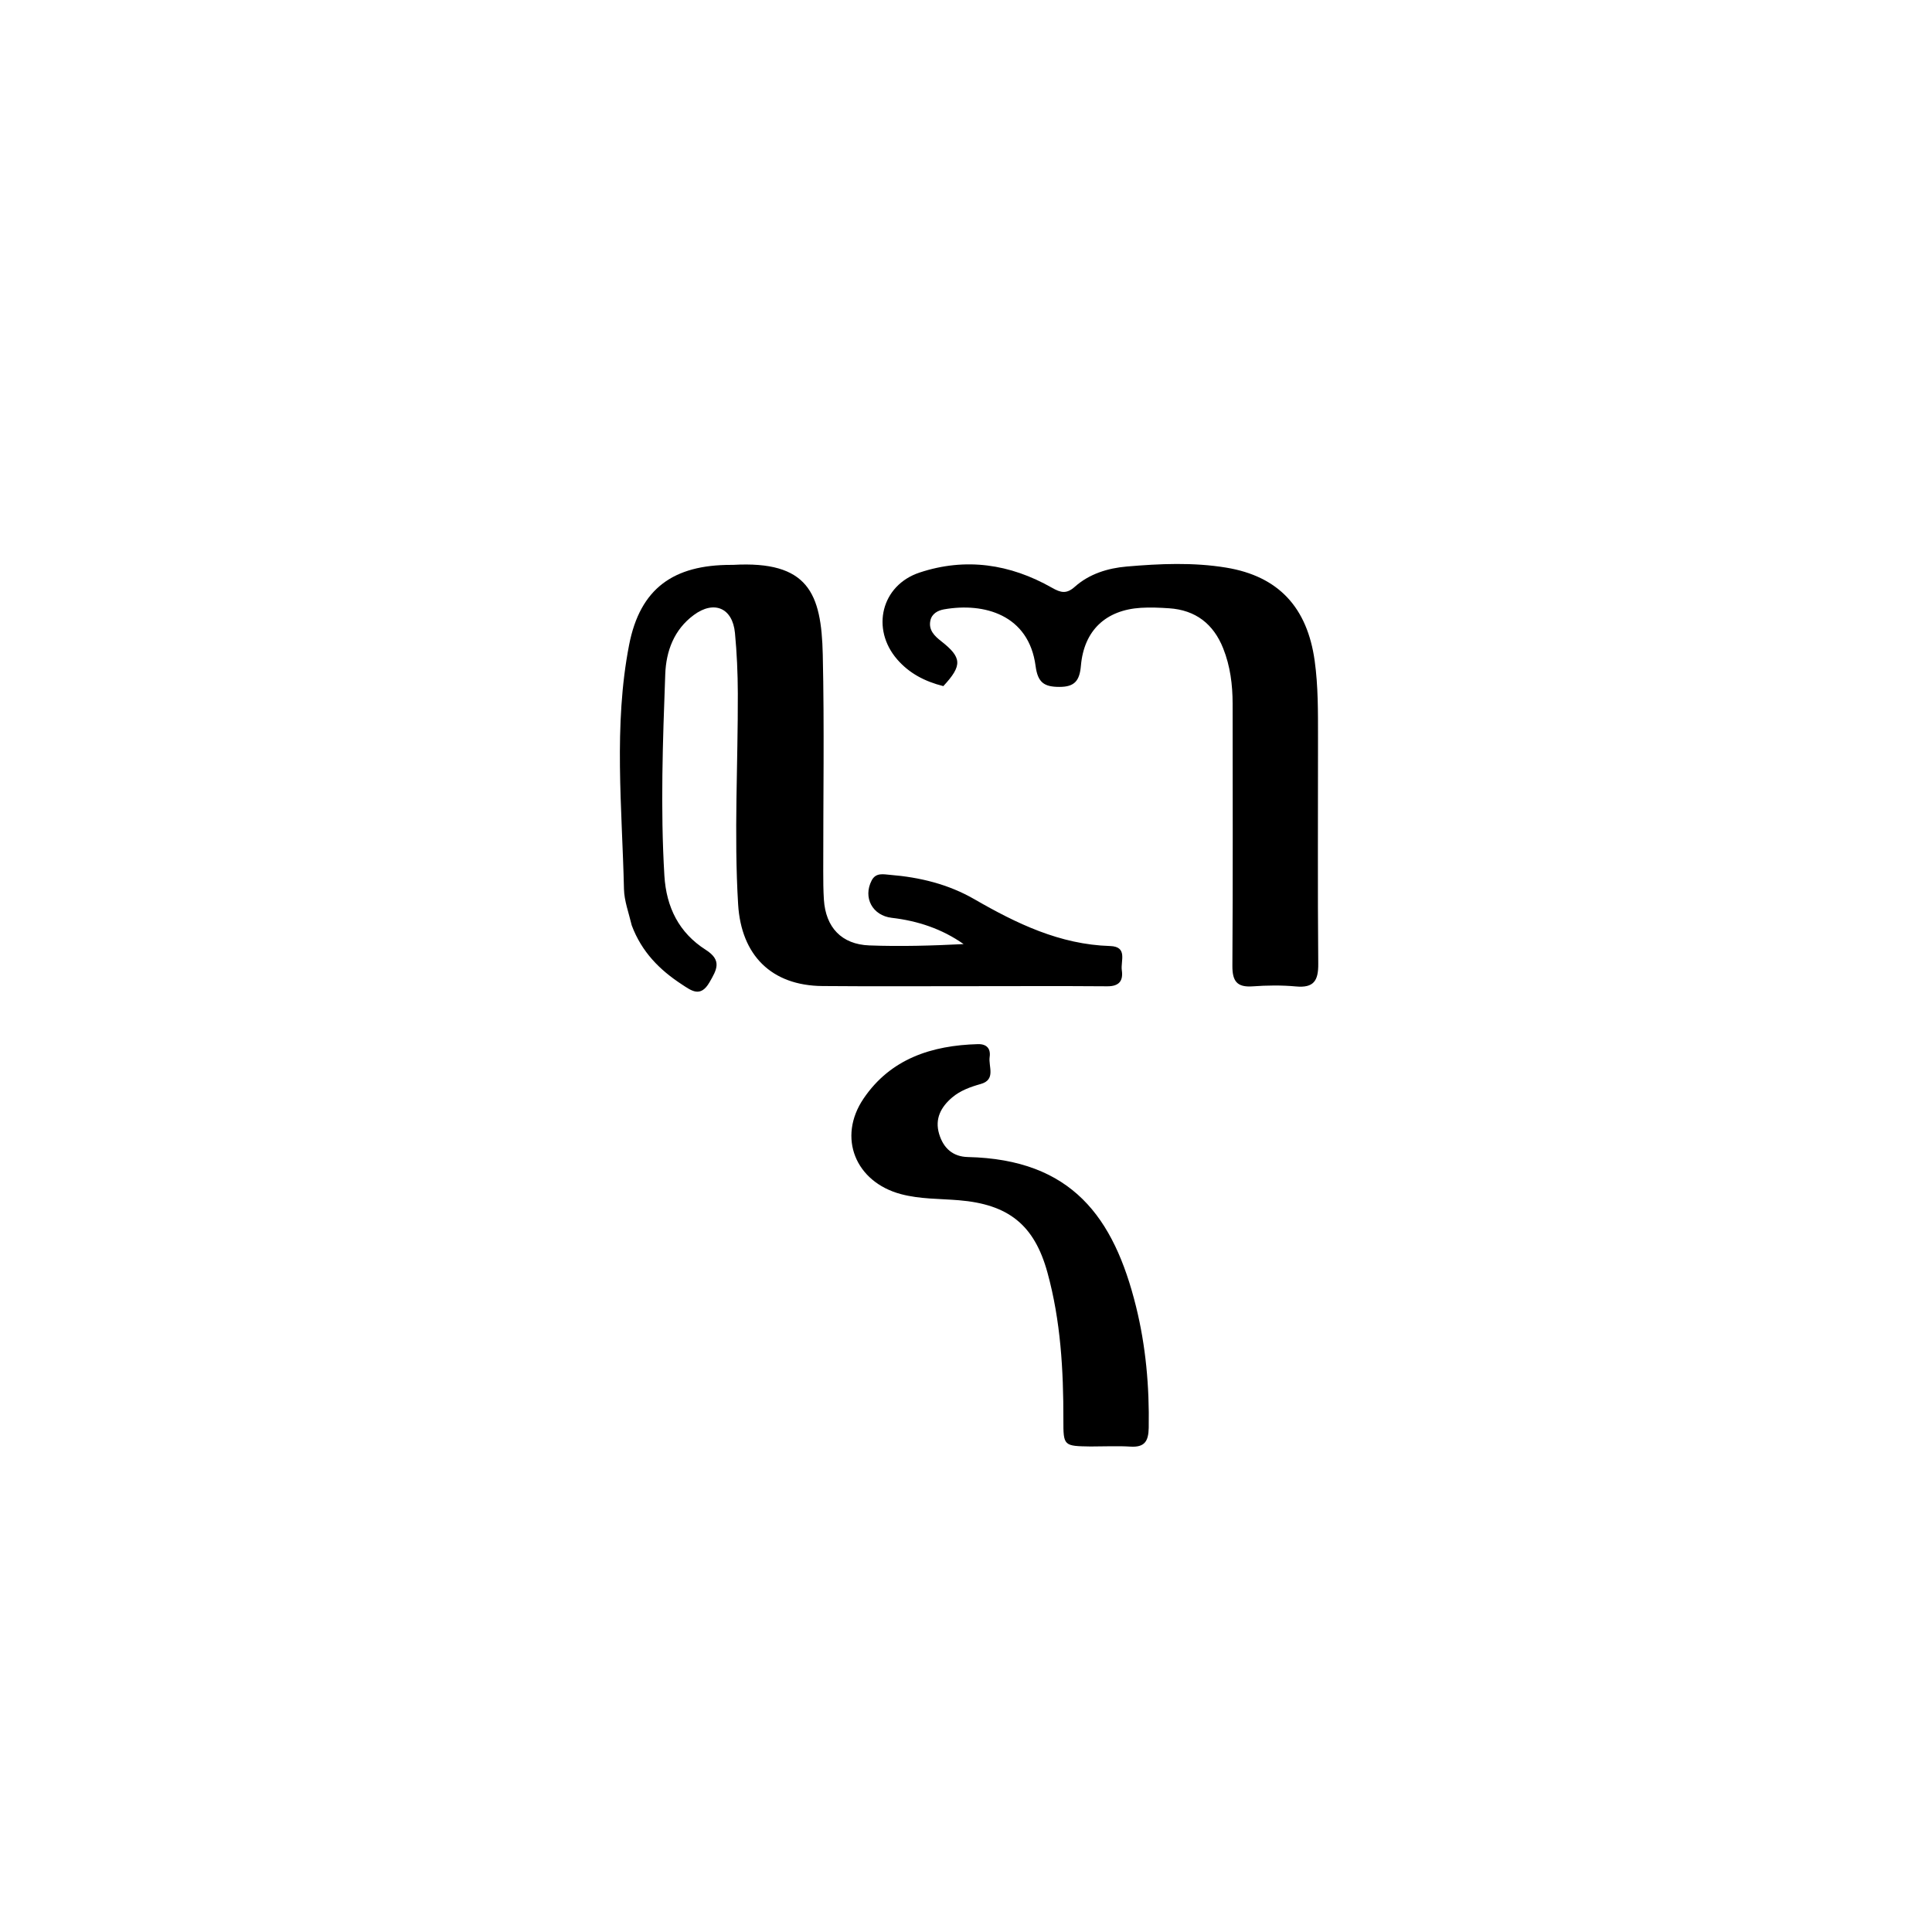 <svg enable-background="new 0 0 512 512" viewBox="0 0 512 512" xmlns="http://www.w3.org/2000/svg"><path d="m167.417 245.231c-.824-3.441-1.987-6.51-2.058-9.604-.495-21.597-2.798-43.334 1.361-64.719 2.927-15.052 11.821-21.22 27.015-21.209.167 0.0.334.009.5-.001 19.981-1.141 23.442 7.522 23.807 23.765.43 19.148.106 38.314.125 57.472.003 2.498.012 5.002.174 7.493.477 7.331 4.681 11.839 12.021 12.117 8.291.314 16.602.072 25.004-.351-5.746-4.041-12.157-6.162-19.043-6.961-5.095-.591-7.681-5.349-5.321-9.905 1.113-2.148 3.15-1.623 4.861-1.485 7.874.635 15.439 2.467 22.352 6.454 11.186 6.452 22.659 12.003 35.948 12.409 4.786.146 2.777 3.984 3.129 6.413.409 2.818-.712 4.282-3.866 4.258-12.493-.097-24.988-.027-37.483-.027-12.661-.001-25.322.067-37.983-.039-13.522-.113-21.532-8.152-22.349-21.662-1.128-18.654-.021-37.294-.081-55.939-.017-5.323-.253-10.664-.757-15.961-.633-6.657-5.545-8.743-10.93-4.75-5.223 3.873-7.32 9.542-7.545 15.677-.65 17.777-1.297 35.559-.231 53.358.507 8.46 3.909 15.185 10.957 19.675 4.393 2.799 2.927 5.26 1 8.608-2.396 4.162-4.814 2.208-7.343.556-5.841-3.816-10.616-8.571-13.265-15.639z"/><path d="m249.99 181.828c-4.98-1.254-9.04-3.419-12.209-7.059-7.042-8.091-4.239-19.663 5.907-23.031 12.198-4.05 23.996-2.283 35.065 4.007 2.357 1.339 3.863 1.734 6.076-.238 3.848-3.429 8.745-4.936 13.744-5.368 8.785-.759 17.646-1.152 26.392.29 13.929 2.297 21.473 10.622 23.432 24.647.951 6.808.882 13.601.888 20.416.017 19.981-.115 39.963.065 59.943.04 4.473-1.197 6.42-5.908 5.984-3.798-.352-7.669-.299-11.478-.025-4.205.303-5.394-1.424-5.369-5.476.147-23.144.077-46.289.062-69.434-.003-5.024-.629-9.964-2.502-14.664-2.582-6.481-7.314-10.157-14.345-10.621-2.485-.164-4.996-.277-7.476-.121-9.267.582-15.066 5.963-15.882 15.333-.346 3.973-1.646 5.63-5.705 5.624-3.981-.006-5.721-1.086-6.305-5.524-1.795-13.635-13.688-16.889-24.264-15.027-1.654.291-3.255 1.149-3.63 3.018-.502 2.496 1.129 4.056 2.863 5.414 5.505 4.311 5.692 6.412.58 11.913z"/><path d="m289.095 383.335c-7.22-.111-7.303-.112-7.289-7.075.025-13.173-.713-26.268-4.226-39.037-3.497-12.711-10.407-18.066-23.486-19.147-5.115-.423-10.307-.279-15.344-1.623-12.047-3.215-16.897-15.009-9.882-25.343 7.157-10.542 18.052-14.064 30.272-14.403 2.377-.066 3.444 1.221 3.128 3.404-.363 2.503 1.722 6.001-2.343 7.152-2.77.784-5.45 1.745-7.609 3.588-2.931 2.502-4.662 5.621-3.424 9.7 1.146 3.777 3.655 5.986 7.603 6.076 27.585.634 38.701 15.98 44.559 39.605 2.606 10.51 3.554 21.27 3.367 32.139-.062 3.587-1.096 5.231-4.854 4.997-3.316-.207-6.656-.038-10.471-.035z"/></svg>